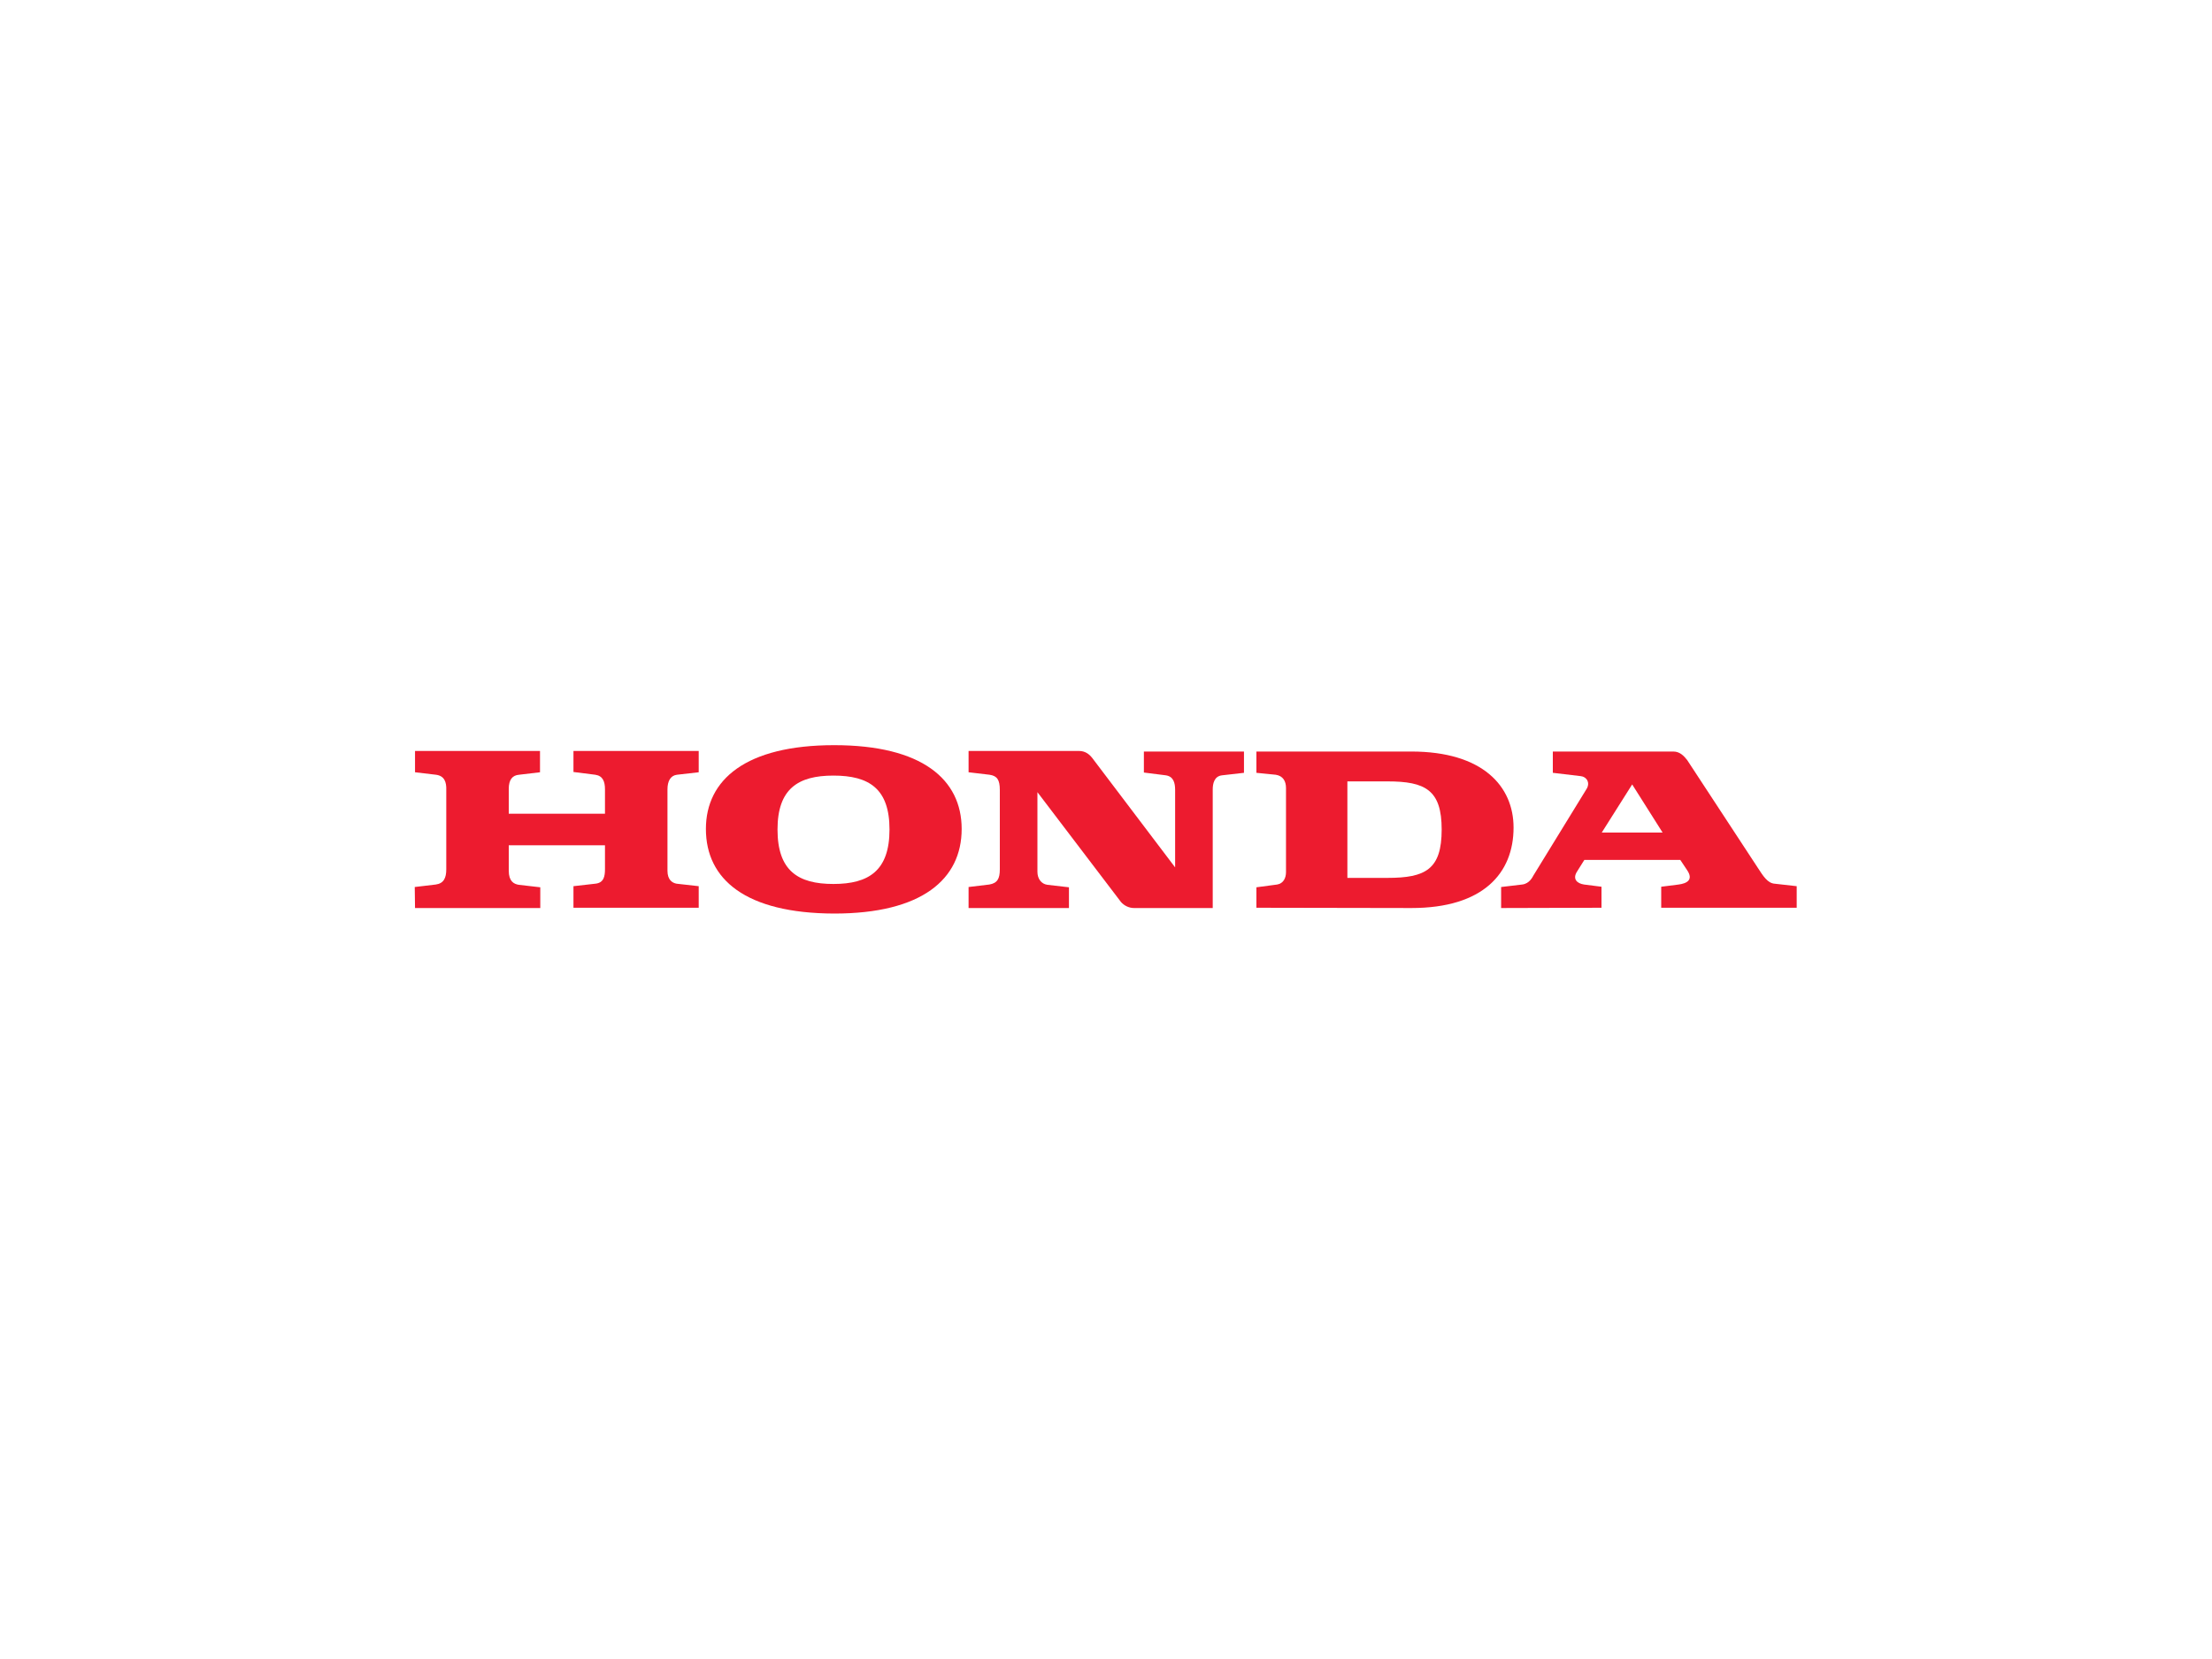 <?xml version="1.0" encoding="utf-8"?>
<!-- Generator: Adobe Illustrator 25.2.1, SVG Export Plug-In . SVG Version: 6.00 Build 0)  -->
<svg version="1.1" id="Layer_1" xmlns="http://www.w3.org/2000/svg" xmlns:xlink="http://www.w3.org/1999/xlink" x="0px" y="0px"
	 viewBox="0 0 800 600" style="enable-background:new 0 0 800 600;" xml:space="preserve">
<style type="text/css">
	.st0{fill:#ED1B2F;}
</style>
<path class="st0" d="M542.9,328.4v-7.6l7.6-0.9c2.7-0.3,3.8-2.8,4.1-3.3l19.1-31.1c1.6-2.4,0.1-4.6-2-4.8l-10.1-1.2v-7.7h43.6
	c2.4,0,3.9,1.7,5,3.1l25.5,38.9c2,3.1,3.6,5.6,6.1,5.8l8,0.9v7.8h-49v-7.6l6.3-0.8c3-0.4,5.5-1.7,3-5.3l-2.4-3.6H573l-2.7,4.3
	c-1.6,2.6,0,4.2,2.6,4.6l6.3,0.8v7.6L542.9,328.4 M579.3,301.1h22l-11-17.4L579.3,301.1"/>
<path class="st0" d="M510.4,271.8h-56v7.7l7,0.7c2.6,0.4,3.7,2.3,3.7,4.8s0,28.3,0,30.4s-0.9,4.1-3.2,4.5l-7.5,1v7.4l56.1,0.1
	c25.9,0,36.9-12.6,36.9-29.1C547.4,284.4,536.3,271.8,510.4,271.8 M501.8,317.5h-14.5v-34.9h14.5c13.7,0,19.6,3.1,19.6,17.4
	C521.4,314.4,515.6,317.5,501.8,317.5"/>
<path class="st0" d="M150.1,328.4h45.3v-7.5l-7.8-0.9c-1.8-0.3-3.6-1.3-3.6-5.1v-9.2h34.8v8.6c0,2.6-0.4,5-3.5,5.3l-7.9,0.9v7.8
	h45.3v-7.8l-8-0.9c-1.6-0.3-3.3-1.4-3.3-4.7v-29.4c0-3,1.1-5,3.4-5.3l7.9-0.9v-7.7h-45.3v7.6l7.9,1c2.7,0.4,3.5,2.4,3.5,5.3v8.8H184
	v-9c0-3.3,1.3-4.9,3.7-5.1l7.6-0.9v-7.7h-45.2v7.7l7.6,0.9c3,0.4,3.8,2.6,3.7,5.5v28.7c0,3.1-0.9,5.1-3.8,5.5l-7.6,0.9L150.1,328.4"
	/>
<path class="st0" d="M255.3,299.8c0-17.8,14.4-30.3,46.4-30.3c31.8,0,46.1,12.4,46.1,30.3c0,18.2-14.4,30.6-46.1,30.6
	C269.6,330.3,255.3,318,255.3,299.8 M301.4,280.5c-12.8,0-20.2,4.8-20.2,19.5c0,14.9,7.4,19.7,20.2,19.7s20.3-4.8,20.3-19.7
	C321.7,285.3,314.4,280.5,301.4,280.5"/>
<path class="st0" d="M350.3,328.4h36.3v-7.5l-7.8-0.9c-2.2-0.3-3.6-2.2-3.6-4.7v-28.8l30.2,39.7c1.1,1.3,2.9,2.2,4.7,2.2h28.5v-42.9
	c0-2,0.5-4.8,3.4-5.1l7.9-0.9v-7.7h-36.2v7.6l7.9,1c2.8,0.4,3.4,2.7,3.4,5.3v28l-30-39.6c-1.1-1.4-2.6-2.5-4.7-2.5h-40v7.7l7.6,0.9
	c2.7,0.4,3.7,1.8,3.7,5.5v28.7c0,3.4-0.9,5-3.8,5.5l-7.5,0.9L350.3,328.4"/>
</svg>
